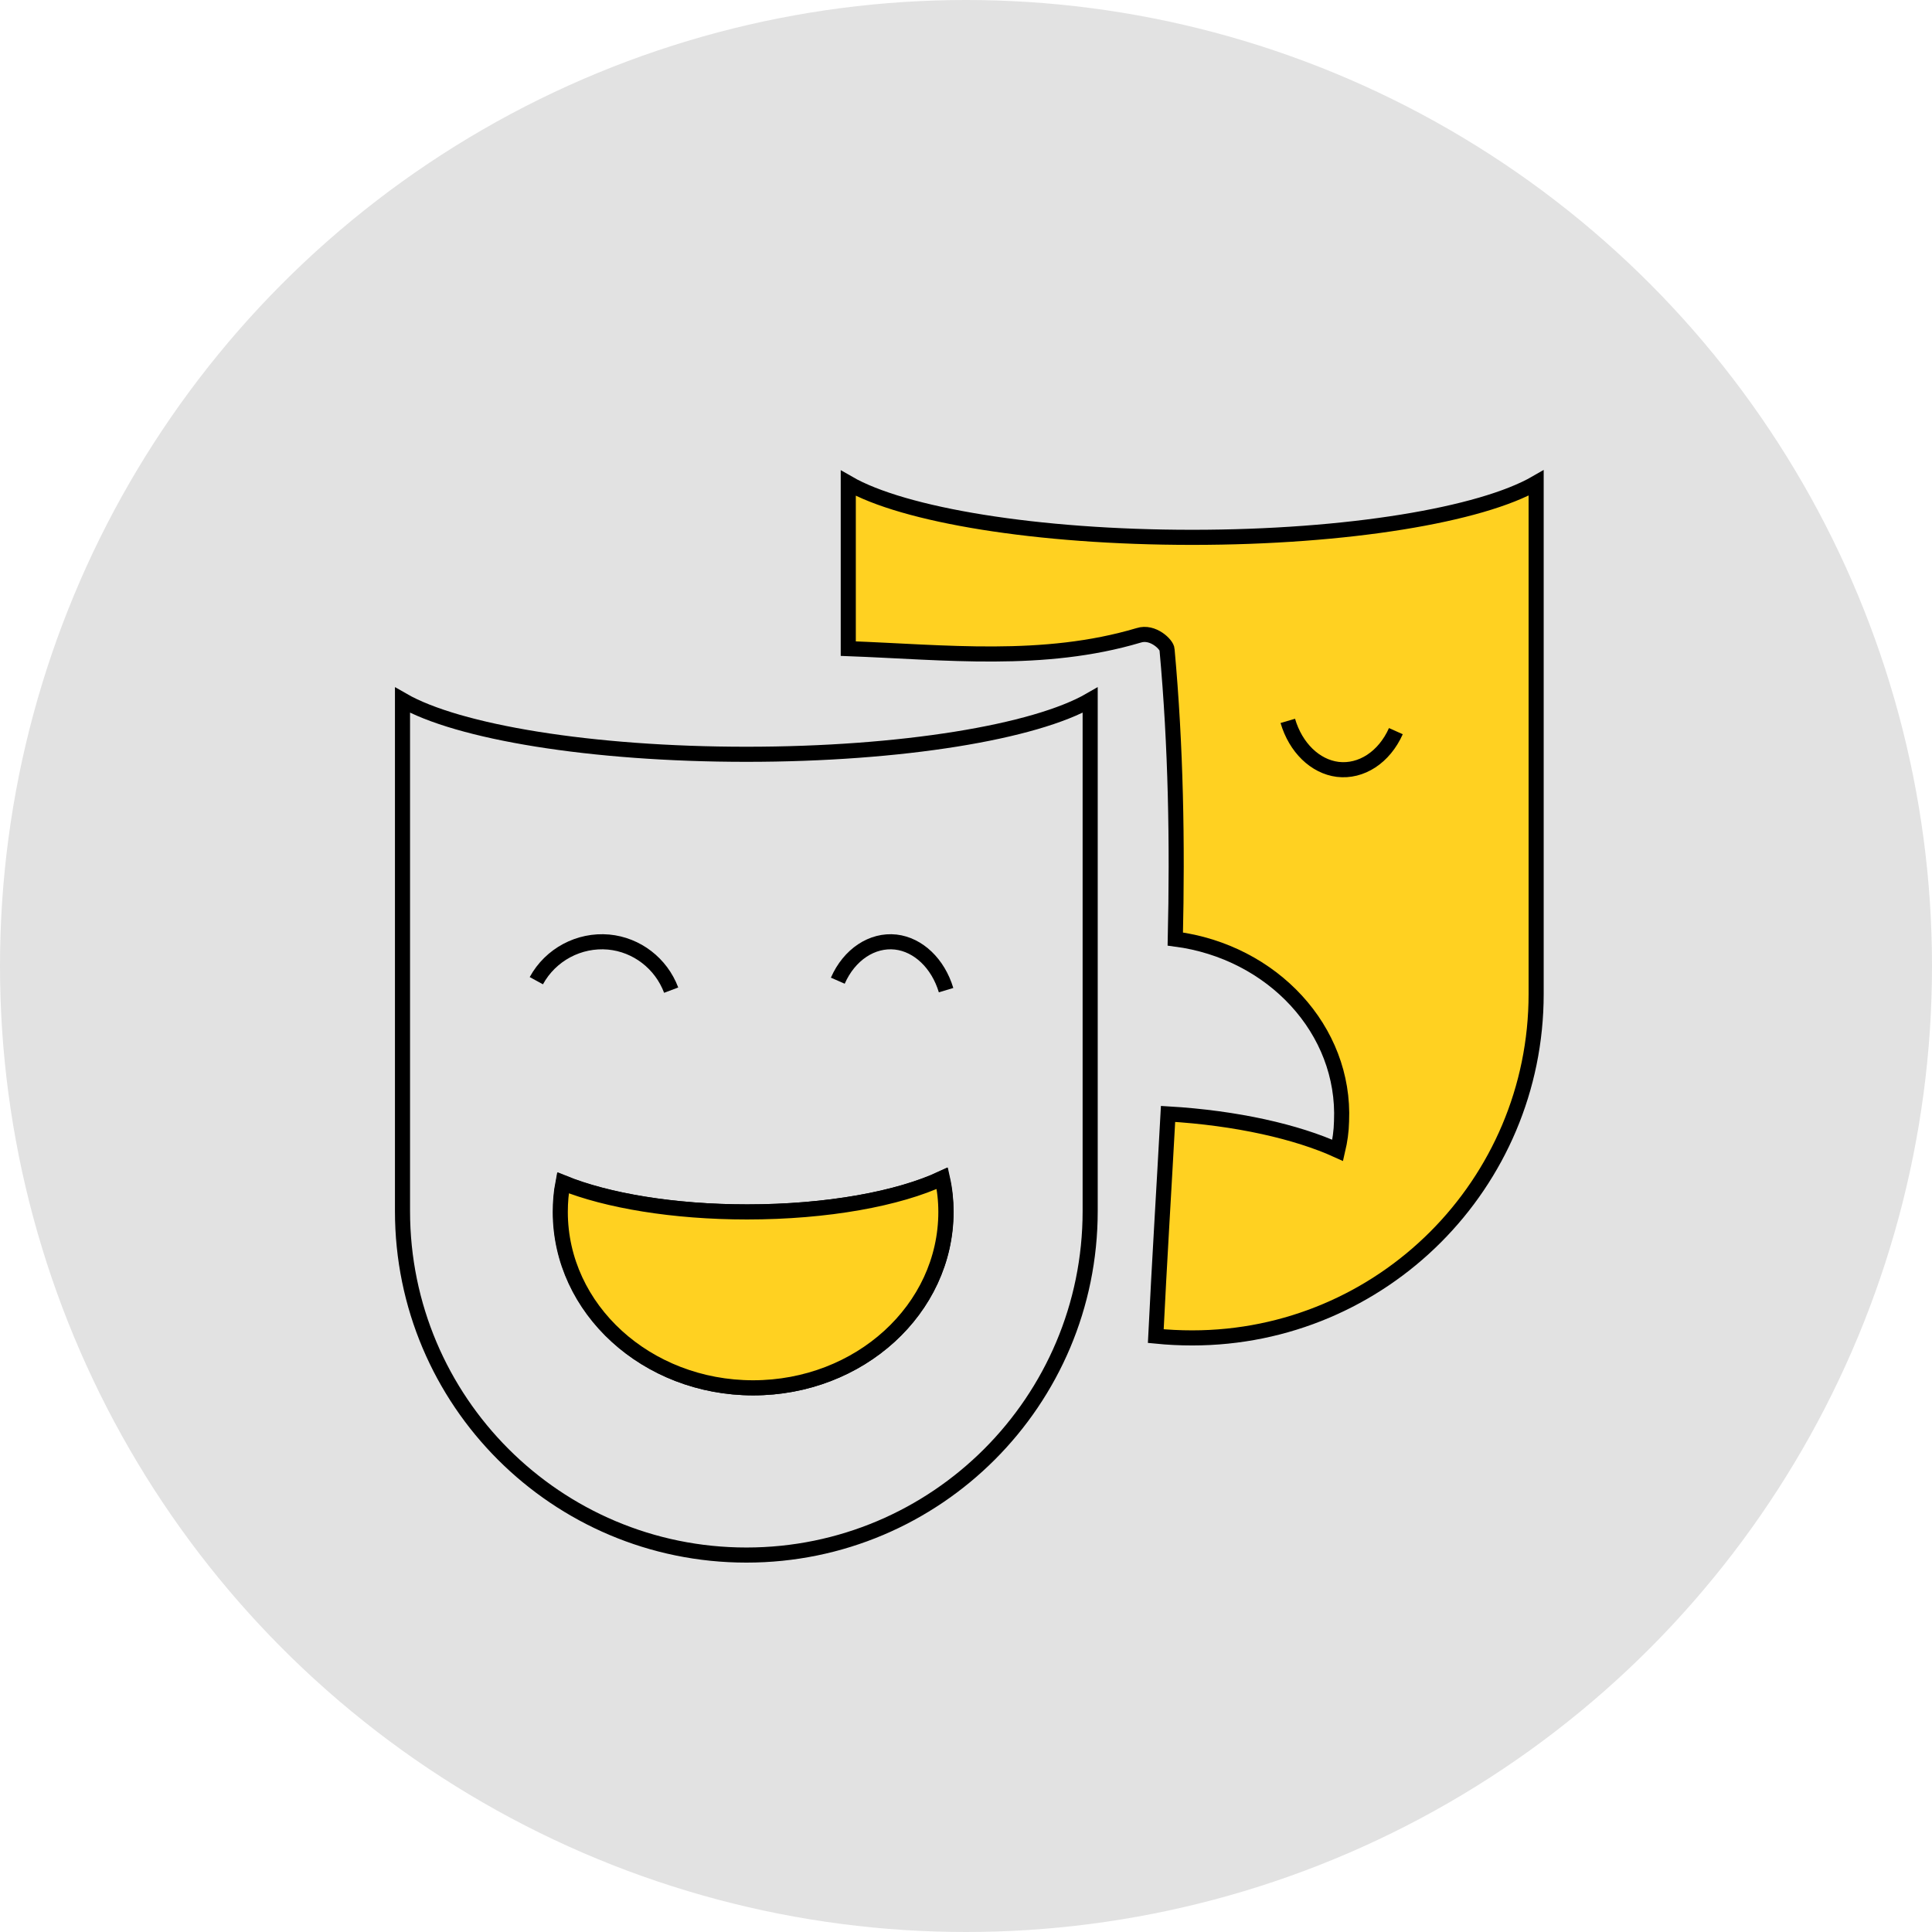 <svg width="96" height="96" viewBox="0 0 96 96" fill="none" xmlns="http://www.w3.org/2000/svg">
<circle cx="48" cy="48" r="48" fill="#E2E2E2"/>
<path d="M37.09 37.48C29.36 37.48 22.74 36.37 20 34.79V60.18C20 69.62 27.65 77.27 37.09 77.27C46.52 77.27 54.17 69.62 54.17 60.18V34.79C51.43 36.37 44.82 37.48 37.09 37.48ZM37.43 68.96C32.15 68.96 27.86 65.05 27.86 60.22C27.86 59.73 27.9 59.25 27.99 58.77C30.18 59.66 33.46 60.22 37.14 60.22C41.13 60.22 44.67 59.56 46.83 58.55C46.95 59.09 47.01 59.65 47.01 60.22C47 65.05 42.72 68.96 37.43 68.96Z" stroke="black" stroke-width="0.75" stroke-miterlimit="10"/>
<path d="M76.33 24V49.39C76.33 58.83 68.68 66.48 59.24 66.48C58.63 66.48 58.03 66.45 57.43 66.39C57.61 62.71 57.84 59.04 58.04 55.35C61.45 55.55 64.45 56.24 66.47 57.16C66.58 56.69 66.65 56.21 66.66 55.72C66.86 51.18 63.23 47.29 58.4 46.66C58.51 41.89 58.43 37.1 57.99 32.28C57.99 32.04 57.29 31.34 56.58 31.57C51.84 32.98 46.96 32.41 42.15 32.23V24.01C44.89 25.59 51.51 26.7 59.24 26.7C66.97 26.7 73.59 25.58 76.33 24Z" fill="#FFD121" stroke="black" stroke-width="0.75" stroke-miterlimit="10"/>
<path d="M47 60.22C47 65.05 42.71 68.96 37.42 68.96C32.13 68.96 27.84 65.05 27.84 60.22C27.84 59.73 27.88 59.25 27.97 58.78C30.16 59.66 33.45 60.22 37.12 60.22C41.11 60.22 44.65 59.56 46.81 58.55C46.94 59.09 47 59.65 47 60.22Z" fill="#FFD121" stroke="black" stroke-width="0.75" stroke-miterlimit="10"/>
<path d="M26.65 48.73C27.36 47.43 28.78 46.68 30.24 46.81C31.64 46.94 32.85 47.87 33.35 49.2" stroke="black" stroke-width="0.75" stroke-miterlimit="10"/>
<path d="M41.63 48.73C42.2 47.43 43.34 46.68 44.51 46.81C45.63 46.94 46.61 47.87 47.01 49.2" stroke="black" stroke-width="0.75" stroke-miterlimit="10"/>
<path d="M69.36 36.33C68.78 37.63 67.64 38.37 66.47 38.23C65.35 38.09 64.38 37.15 63.99 35.82" stroke="black" stroke-width="0.75" stroke-miterlimit="10"/>
</svg>
